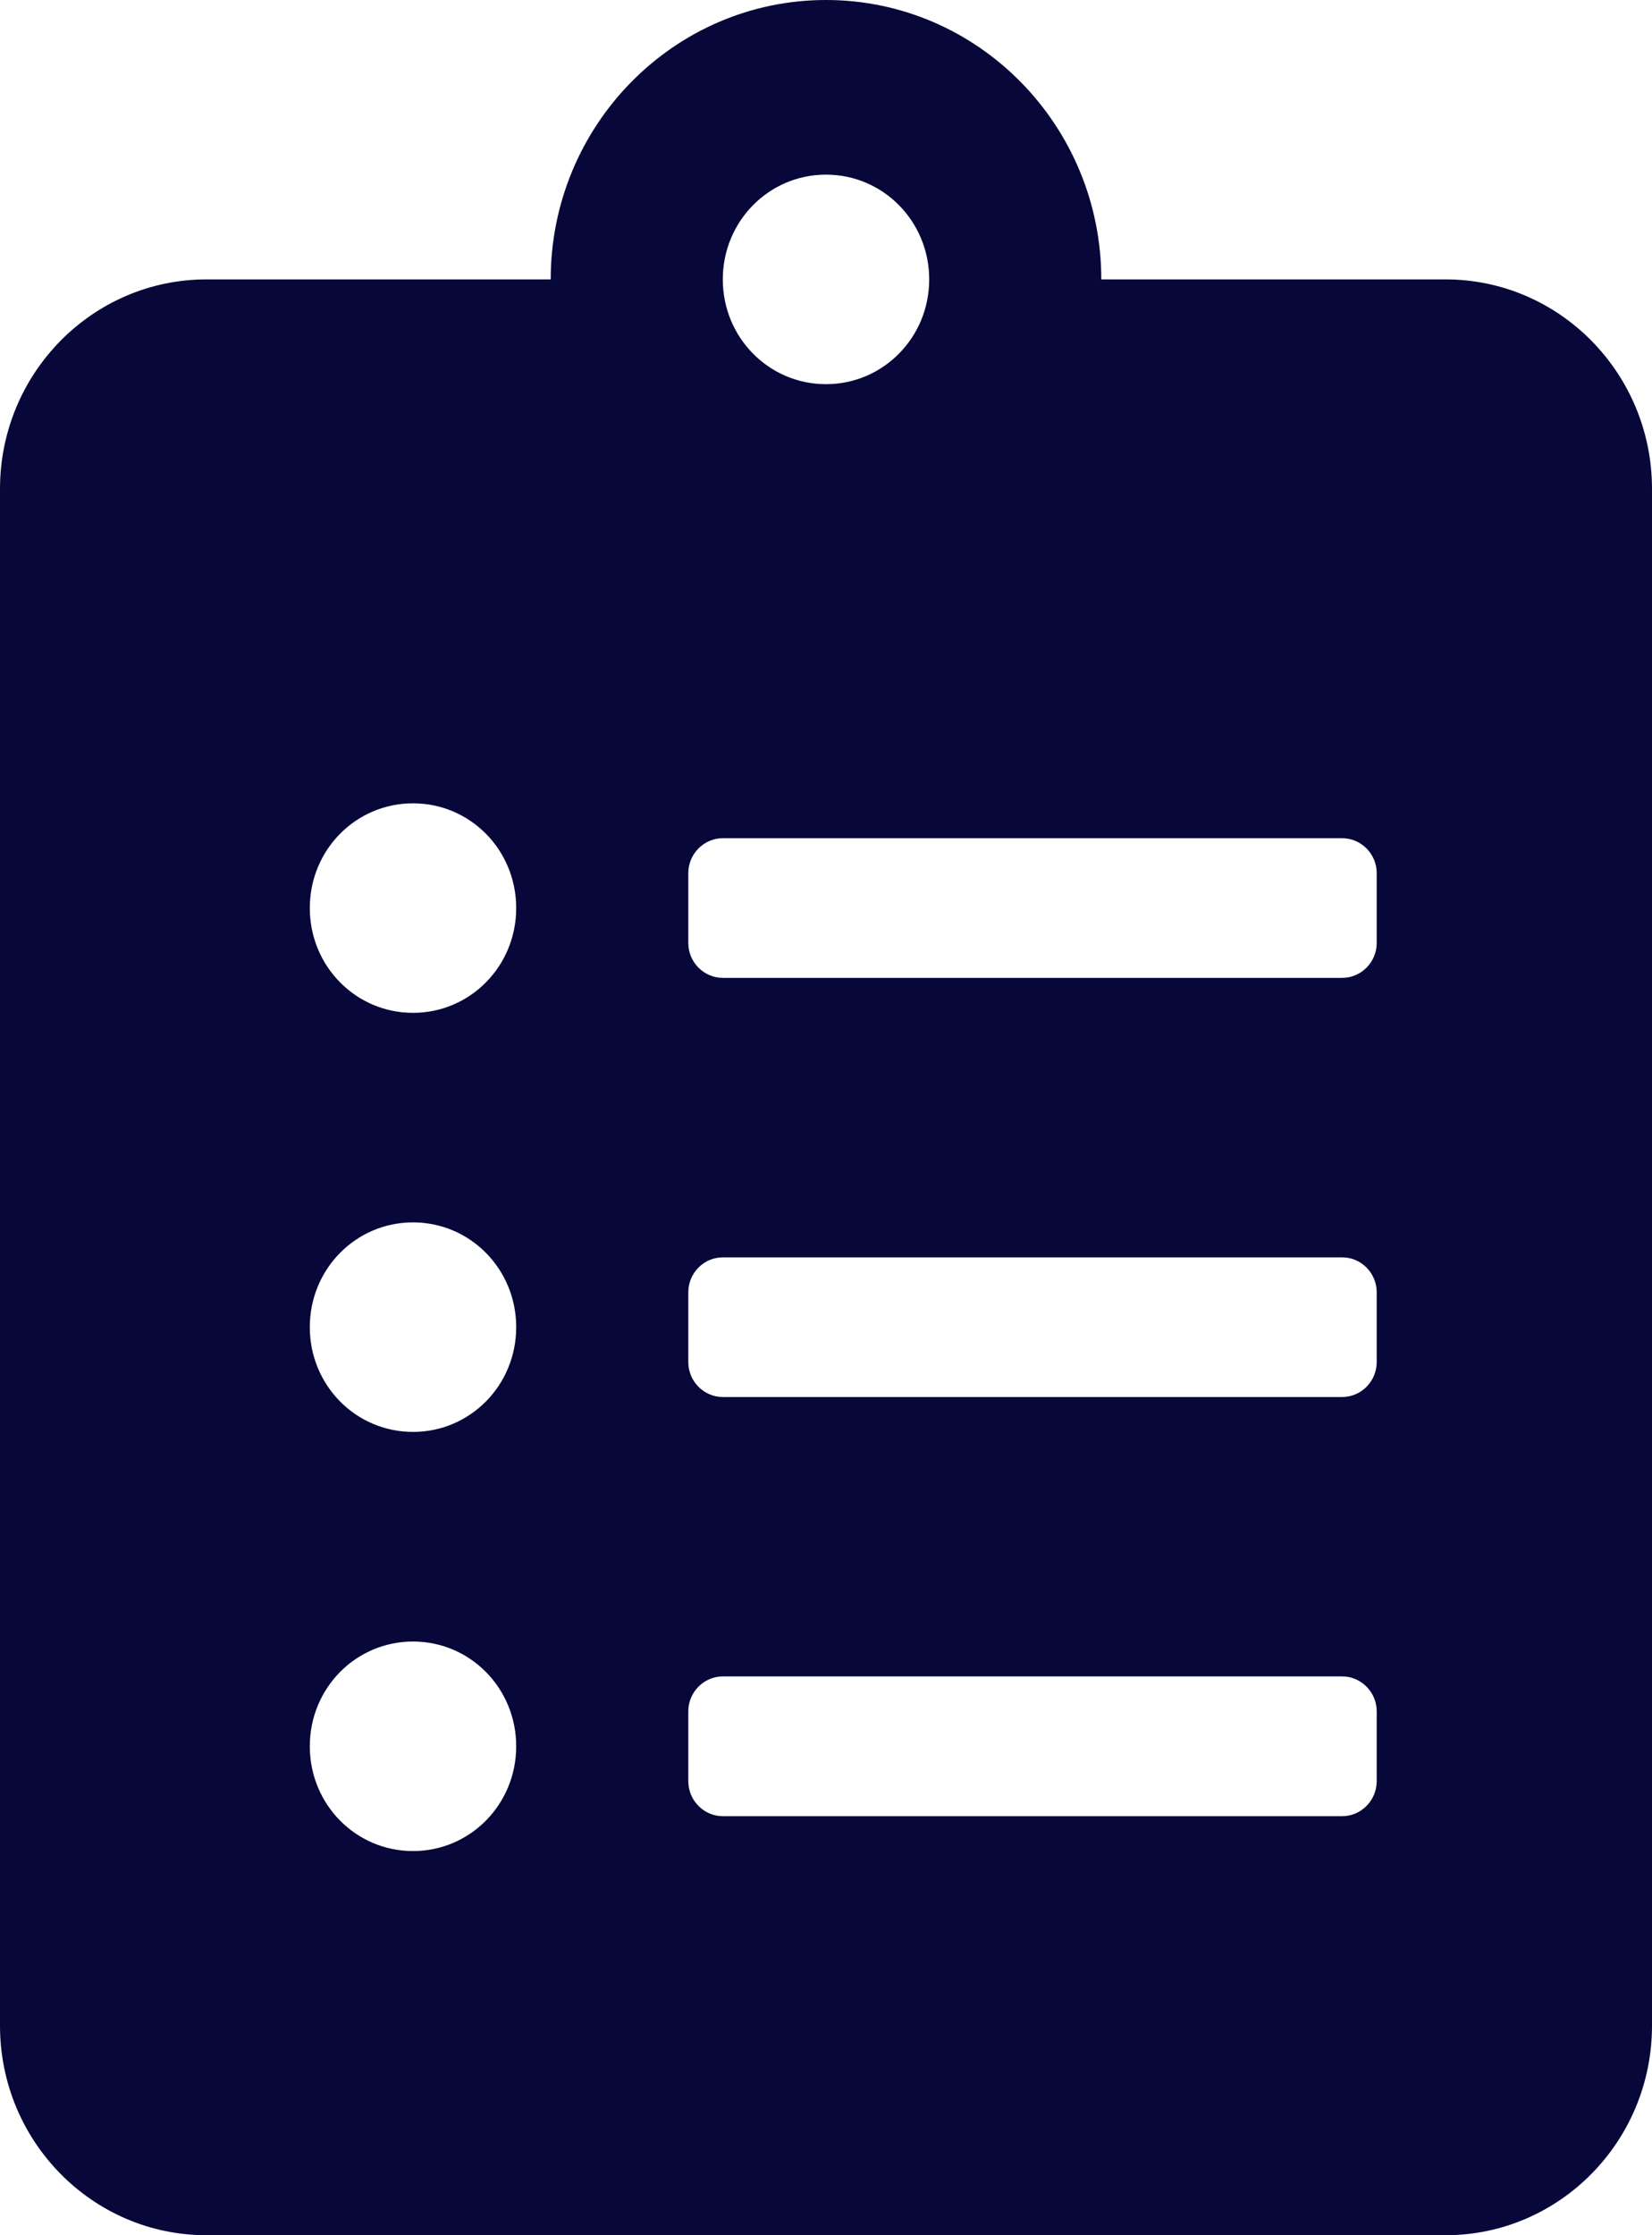 <svg width="17" height="23" viewBox="0 0 17 23" fill="none" xmlns="http://www.w3.org/2000/svg">
<path d="M14.875 2.875H11.333C11.333 1.289 10.063 0 8.5 0C6.937 0 5.667 1.289 5.667 2.875H2.125C0.952 2.875 0 3.841 0 5.031V20.844C0 22.034 0.952 23 2.125 23H14.875C16.048 23 17 22.034 17 20.844V5.031C17 3.841 16.048 2.875 14.875 2.875ZM4.25 19.047C3.661 19.047 3.188 18.566 3.188 17.969C3.188 17.371 3.661 16.891 4.25 16.891C4.839 16.891 5.312 17.371 5.312 17.969C5.312 18.566 4.839 19.047 4.25 19.047ZM4.25 14.734C3.661 14.734 3.188 14.254 3.188 13.656C3.188 13.059 3.661 12.578 4.25 12.578C4.839 12.578 5.312 13.059 5.312 13.656C5.312 14.254 4.839 14.734 4.25 14.734ZM4.25 10.422C3.661 10.422 3.188 9.941 3.188 9.344C3.188 8.746 3.661 8.266 4.25 8.266C4.839 8.266 5.312 8.746 5.312 9.344C5.312 9.941 4.839 10.422 4.25 10.422ZM8.5 1.797C9.089 1.797 9.562 2.278 9.562 2.875C9.562 3.472 9.089 3.953 8.5 3.953C7.911 3.953 7.438 3.472 7.438 2.875C7.438 2.278 7.911 1.797 8.5 1.797ZM14.167 18.328C14.167 18.526 14.007 18.688 13.812 18.688H7.438C7.243 18.688 7.083 18.526 7.083 18.328V17.609C7.083 17.412 7.243 17.25 7.438 17.25H13.812C14.007 17.25 14.167 17.412 14.167 17.609V18.328ZM14.167 14.016C14.167 14.213 14.007 14.375 13.812 14.375H7.438C7.243 14.375 7.083 14.213 7.083 14.016V13.297C7.083 13.099 7.243 12.938 7.438 12.938H13.812C14.007 12.938 14.167 13.099 14.167 13.297V14.016ZM14.167 9.703C14.167 9.901 14.007 10.062 13.812 10.062H7.438C7.243 10.062 7.083 9.901 7.083 9.703V8.984C7.083 8.787 7.243 8.625 7.438 8.625H13.812C14.007 8.625 14.167 8.787 14.167 8.984V9.703Z" fill="#07073A"/>
</svg>
